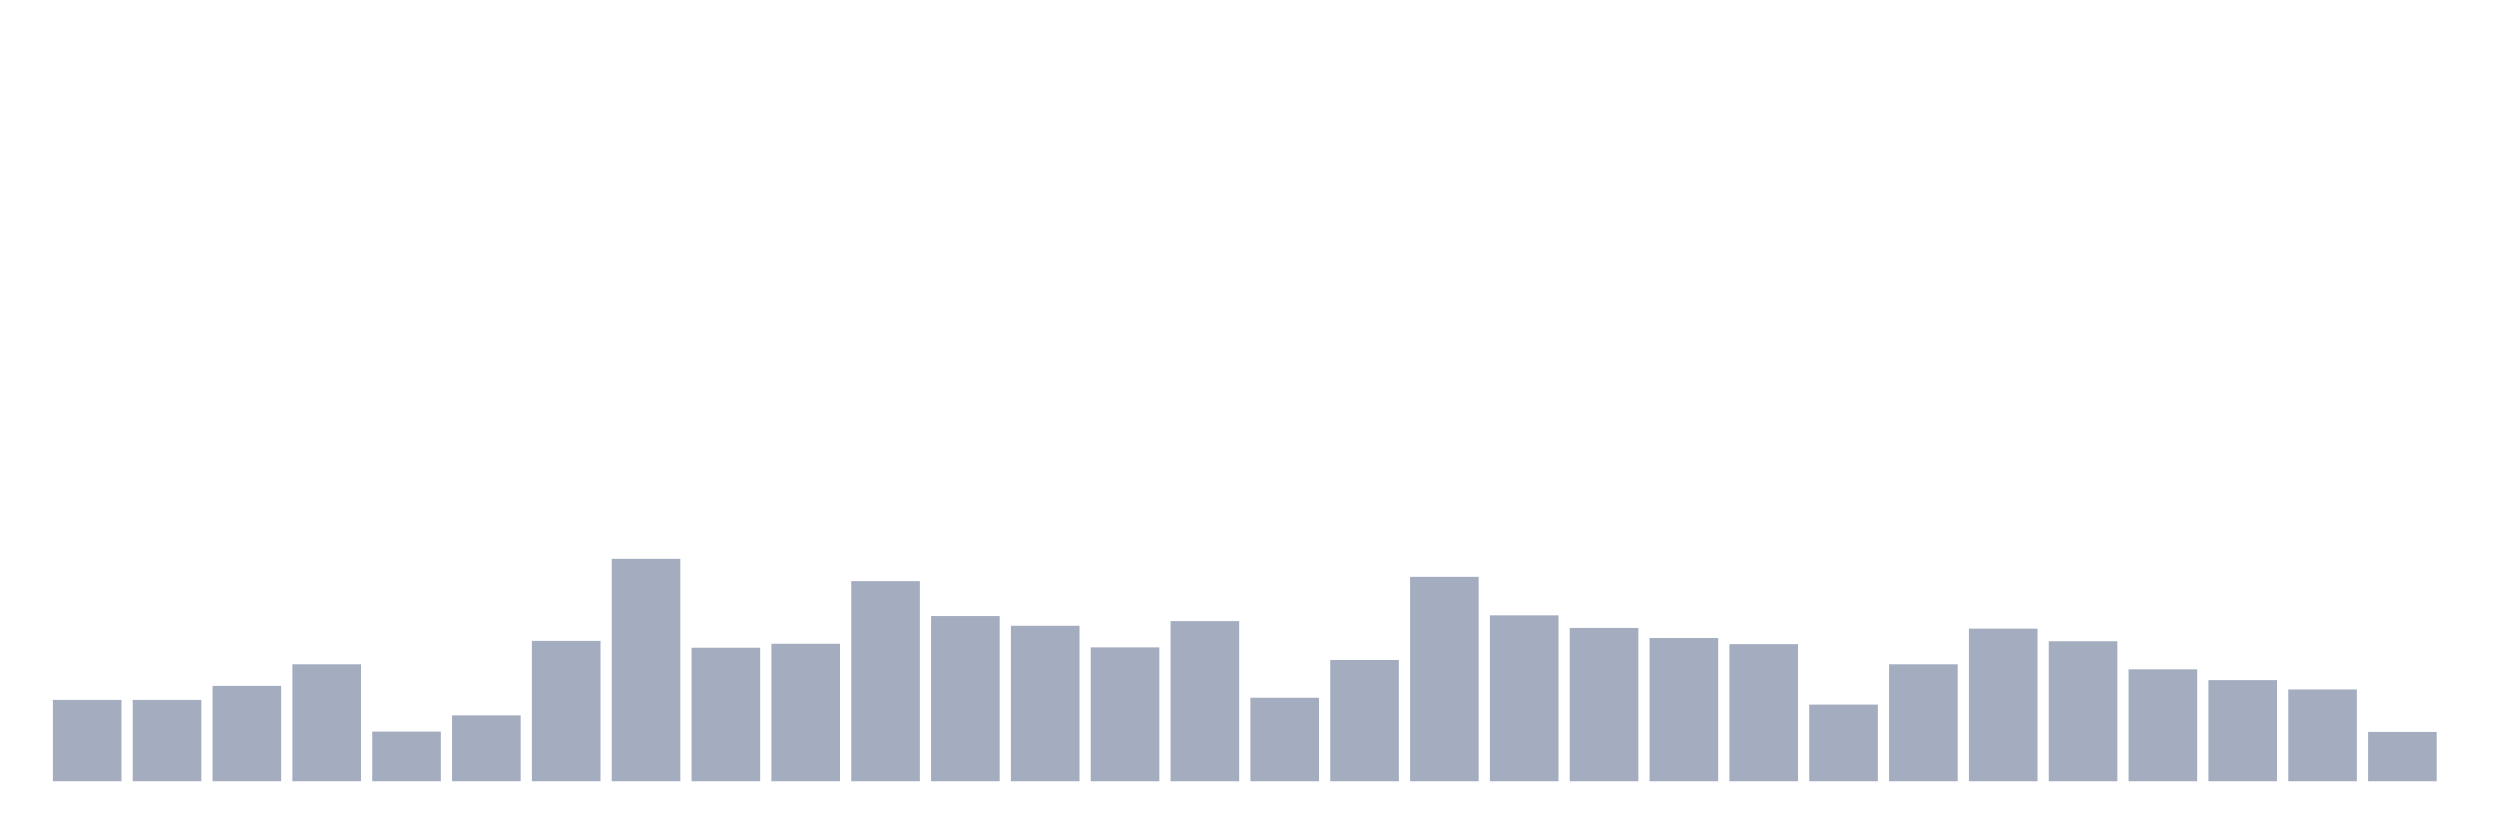 <svg xmlns="http://www.w3.org/2000/svg" viewBox="0 0 480 160"><g transform="translate(10,10)"><rect class="bar" x="0.153" width="13.175" y="124.383" height="15.617" fill="rgb(164,173,192)"></rect><rect class="bar" x="15.482" width="13.175" y="124.383" height="15.617" fill="rgb(164,173,192)"></rect><rect class="bar" x="30.81" width="13.175" y="121.688" height="18.312" fill="rgb(164,173,192)"></rect><rect class="bar" x="46.138" width="13.175" y="117.542" height="22.458" fill="rgb(164,173,192)"></rect><rect class="bar" x="61.466" width="13.175" y="130.464" height="9.536" fill="rgb(164,173,192)"></rect><rect class="bar" x="76.794" width="13.175" y="127.354" height="12.646" fill="rgb(164,173,192)"></rect><rect class="bar" x="92.123" width="13.175" y="113.05" height="26.95" fill="rgb(164,173,192)"></rect><rect class="bar" x="107.451" width="13.175" y="97.295" height="42.705" fill="rgb(164,173,192)"></rect><rect class="bar" x="122.779" width="13.175" y="114.363" height="25.637" fill="rgb(164,173,192)"></rect><rect class="bar" x="138.107" width="13.175" y="113.603" height="26.397" fill="rgb(164,173,192)"></rect><rect class="bar" x="153.436" width="13.175" y="101.579" height="38.421" fill="rgb(164,173,192)"></rect><rect class="bar" x="168.764" width="13.175" y="108.282" height="31.718" fill="rgb(164,173,192)"></rect><rect class="bar" x="184.092" width="13.175" y="110.148" height="29.852" fill="rgb(164,173,192)"></rect><rect class="bar" x="199.42" width="13.175" y="114.294" height="25.706" fill="rgb(164,173,192)"></rect><rect class="bar" x="214.748" width="13.175" y="109.25" height="30.75" fill="rgb(164,173,192)"></rect><rect class="bar" x="230.077" width="13.175" y="123.968" height="16.032" fill="rgb(164,173,192)"></rect><rect class="bar" x="245.405" width="13.175" y="116.713" height="23.287" fill="rgb(164,173,192)"></rect><rect class="bar" x="260.733" width="13.175" y="100.75" height="39.25" fill="rgb(164,173,192)"></rect><rect class="bar" x="276.061" width="13.175" y="108.144" height="31.856" fill="rgb(164,173,192)"></rect><rect class="bar" x="291.39" width="13.175" y="110.563" height="29.437" fill="rgb(164,173,192)"></rect><rect class="bar" x="306.718" width="13.175" y="112.498" height="27.502" fill="rgb(164,173,192)"></rect><rect class="bar" x="322.046" width="13.175" y="113.672" height="26.328" fill="rgb(164,173,192)"></rect><rect class="bar" x="337.374" width="13.175" y="125.281" height="14.719" fill="rgb(164,173,192)"></rect><rect class="bar" x="352.702" width="13.175" y="117.542" height="22.458" fill="rgb(164,173,192)"></rect><rect class="bar" x="368.031" width="13.175" y="110.701" height="29.299" fill="rgb(164,173,192)"></rect><rect class="bar" x="383.359" width="13.175" y="113.119" height="26.881" fill="rgb(164,173,192)"></rect><rect class="bar" x="398.687" width="13.175" y="118.509" height="21.491" fill="rgb(164,173,192)"></rect><rect class="bar" x="414.015" width="13.175" y="120.582" height="19.418" fill="rgb(164,173,192)"></rect><rect class="bar" x="429.344" width="13.175" y="122.379" height="17.621" fill="rgb(164,173,192)"></rect><rect class="bar" x="444.672" width="13.175" y="130.533" height="9.467" fill="rgb(164,173,192)"></rect></g></svg>